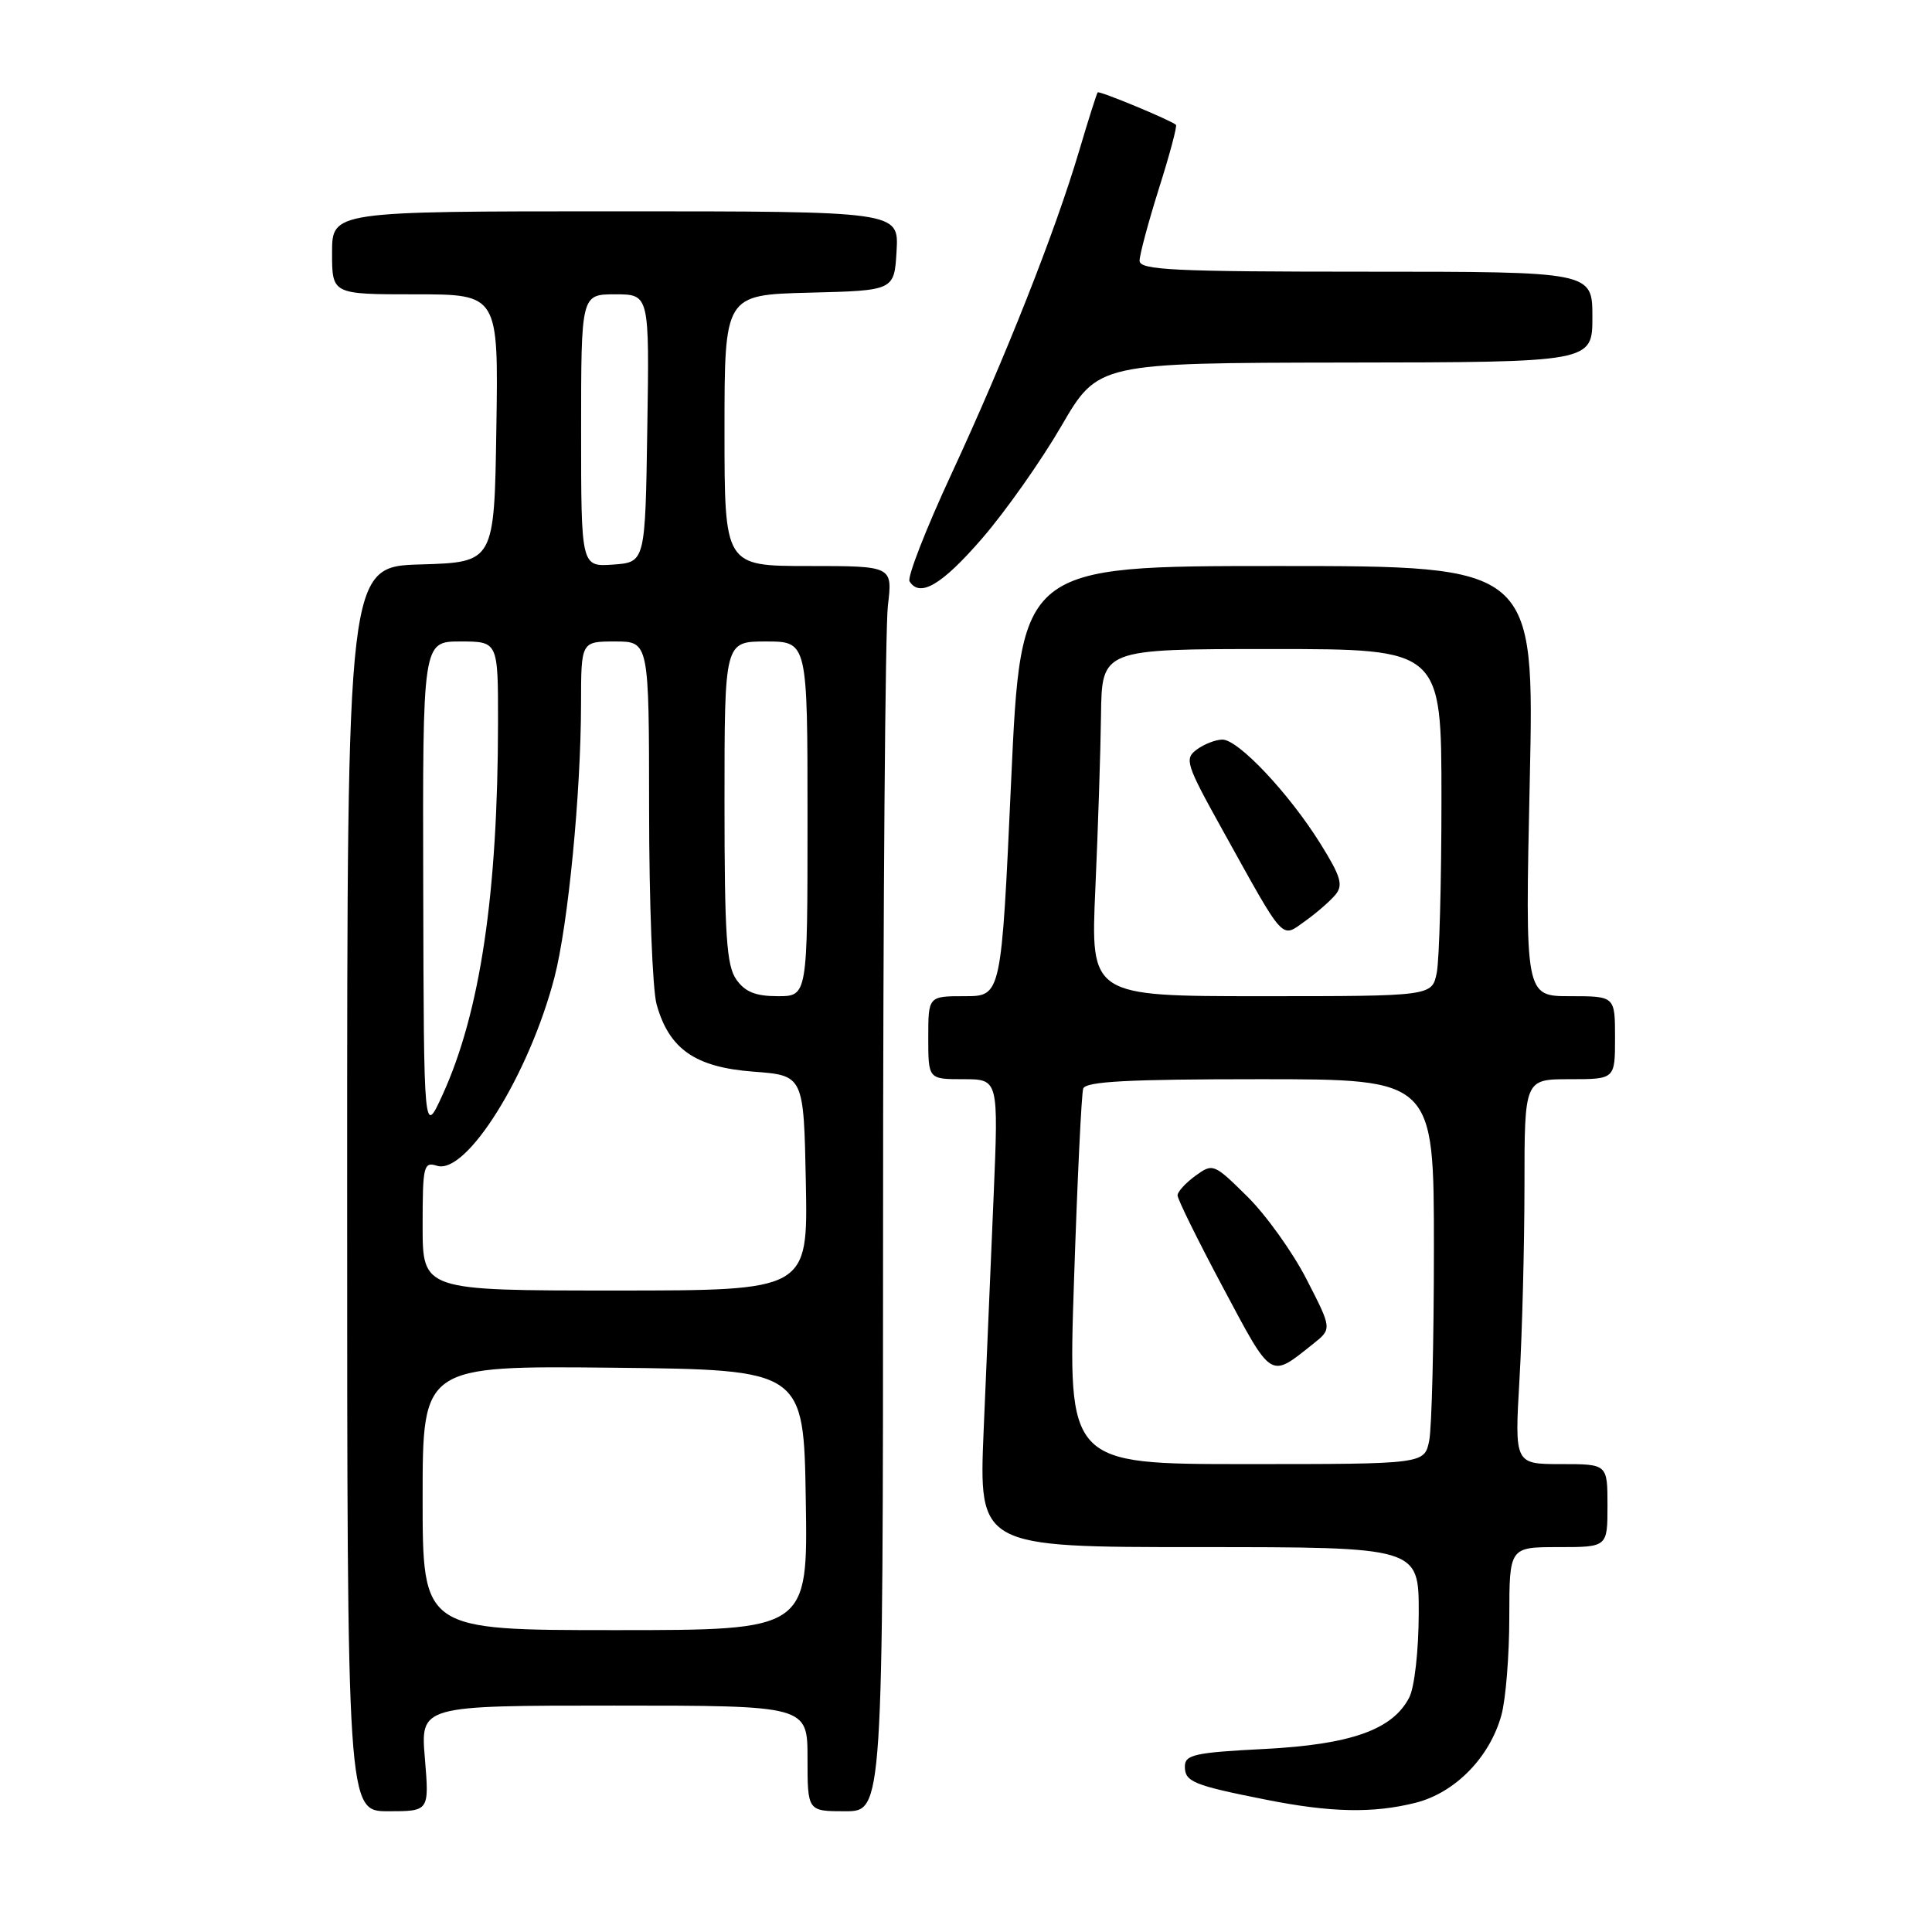 <?xml version="1.0" encoding="UTF-8" standalone="no"?>
<!DOCTYPE svg PUBLIC "-//W3C//DTD SVG 1.1//EN" "http://www.w3.org/Graphics/SVG/1.1/DTD/svg11.dtd" >
<svg xmlns="http://www.w3.org/2000/svg" xmlns:xlink="http://www.w3.org/1999/xlink" version="1.1" viewBox="0 0 256 256">
 <g >
 <path fill="currentColor"
d=" M 56.30 233.00 C 55.71 226.00 55.71 226.00 81.35 226.00 C 107.00 226.00 107.00 226.00 107.00 233.00 C 107.00 240.00 107.00 240.00 112.00 240.00 C 117.00 240.00 117.00 240.00 117.01 162.75 C 117.01 120.26 117.30 83.14 117.65 80.25 C 118.28 75.00 118.28 75.00 107.14 75.00 C 96.00 75.00 96.00 75.00 96.00 57.03 C 96.00 39.07 96.00 39.07 107.25 38.78 C 118.50 38.50 118.50 38.50 118.80 33.25 C 119.10 28.00 119.10 28.00 81.55 28.00 C 44.00 28.00 44.00 28.00 44.00 33.50 C 44.00 39.00 44.00 39.00 55.02 39.00 C 66.05 39.00 66.05 39.00 65.77 56.75 C 65.50 74.50 65.50 74.50 55.75 74.79 C 46.00 75.07 46.00 75.07 46.00 157.54 C 46.00 240.00 46.00 240.00 51.44 240.00 C 56.88 240.00 56.88 240.00 56.30 233.00 Z  M 187.56 238.88 C 192.80 237.56 197.38 232.89 198.94 227.28 C 199.52 225.20 199.99 219.34 199.99 214.25 C 200.00 205.00 200.00 205.00 206.50 205.00 C 213.00 205.00 213.00 205.00 213.00 199.50 C 213.00 194.00 213.00 194.00 206.85 194.00 C 200.69 194.00 200.69 194.00 201.34 182.75 C 201.70 176.56 201.99 165.09 202.00 157.25 C 202.00 143.00 202.00 143.00 208.00 143.00 C 214.00 143.00 214.00 143.00 214.00 137.50 C 214.00 132.00 214.00 132.00 208.04 132.00 C 202.08 132.00 202.08 132.00 202.70 103.50 C 203.32 75.00 203.32 75.00 169.30 75.00 C 135.28 75.00 135.28 75.00 133.98 103.50 C 132.68 132.00 132.68 132.00 127.84 132.00 C 123.00 132.00 123.00 132.00 123.00 137.50 C 123.00 143.00 123.00 143.00 127.66 143.00 C 132.31 143.00 132.31 143.00 131.66 158.50 C 131.30 167.03 130.70 180.97 130.34 189.50 C 129.69 205.00 129.69 205.00 158.84 205.00 C 188.00 205.00 188.00 205.00 187.99 213.75 C 187.98 218.70 187.43 223.55 186.74 224.91 C 184.54 229.20 179.01 231.16 167.48 231.75 C 158.28 232.22 157.00 232.51 157.00 234.08 C 157.00 236.09 158.13 236.56 167.72 238.46 C 176.33 240.18 181.95 240.29 187.56 238.88 Z  M 130.13 71.35 C 133.23 67.77 137.95 61.07 140.63 56.46 C 145.50 48.09 145.50 48.09 178.25 48.04 C 211.00 48.00 211.00 48.00 211.00 42.00 C 211.00 36.00 211.00 36.00 181.00 36.00 C 155.48 36.00 151.00 35.78 151.00 34.55 C 151.00 33.76 152.16 29.44 153.57 24.96 C 154.99 20.48 156.00 16.69 155.82 16.54 C 155.08 15.90 145.67 12.00 145.45 12.24 C 145.32 12.38 144.21 15.88 142.99 20.00 C 139.83 30.67 133.23 47.36 126.08 62.78 C 122.69 70.08 120.19 76.50 120.52 77.03 C 121.88 79.23 124.81 77.50 130.13 71.35 Z  M 56.00 198.48 C 56.00 180.97 56.00 180.97 81.25 181.23 C 106.50 181.50 106.50 181.50 106.77 198.75 C 107.05 216.00 107.05 216.00 81.52 216.00 C 56.00 216.00 56.00 216.00 56.00 198.48 Z  M 56.00 162.43 C 56.00 154.47 56.13 153.91 57.90 154.47 C 61.81 155.71 70.11 142.40 73.47 129.50 C 75.28 122.52 76.98 105.08 76.99 93.25 C 77.00 85.00 77.00 85.00 81.50 85.00 C 86.00 85.00 86.00 85.00 86.01 107.25 C 86.01 119.49 86.46 131.11 87.00 133.07 C 88.65 139.01 92.12 141.42 99.83 142.00 C 106.50 142.50 106.50 142.50 106.78 156.75 C 107.05 171.00 107.05 171.00 81.53 171.00 C 56.00 171.00 56.00 171.00 56.00 162.43 Z  M 56.08 117.75 C 56.00 85.00 56.00 85.00 61.00 85.00 C 66.00 85.00 66.00 85.00 65.99 95.75 C 65.97 118.41 63.63 134.14 58.64 145.07 C 56.16 150.50 56.16 150.50 56.08 117.75 Z  M 97.56 129.78 C 96.27 127.94 96.00 123.92 96.00 106.28 C 96.00 85.00 96.00 85.00 101.50 85.00 C 107.00 85.00 107.00 85.00 107.00 108.50 C 107.00 132.00 107.00 132.00 103.06 132.00 C 100.12 132.00 98.72 131.44 97.56 129.78 Z  M 77.00 57.06 C 77.00 39.00 77.00 39.00 81.52 39.00 C 86.05 39.00 86.05 39.00 85.77 56.75 C 85.50 74.50 85.50 74.50 81.25 74.81 C 77.00 75.11 77.00 75.11 77.00 57.06 Z  M 142.31 169.75 C 142.75 156.41 143.30 144.94 143.53 144.25 C 143.84 143.30 149.43 143.00 166.97 143.00 C 190.00 143.00 190.00 143.00 190.00 165.38 C 190.00 177.68 189.72 189.16 189.38 190.88 C 188.75 194.00 188.75 194.00 165.12 194.00 C 141.50 194.00 141.50 194.00 142.31 169.75 Z  M 174.00 178.07 C 176.50 176.08 176.50 176.08 173.13 169.52 C 171.28 165.91 167.74 160.97 165.26 158.53 C 160.85 154.17 160.71 154.12 158.41 155.79 C 157.12 156.73 156.05 157.89 156.03 158.38 C 156.01 158.86 158.73 164.37 162.07 170.63 C 168.62 182.91 168.22 182.67 174.00 178.07 Z  M 145.14 117.75 C 145.49 109.91 145.83 99.56 145.89 94.75 C 146.00 86.00 146.00 86.00 168.50 86.00 C 191.00 86.00 191.00 86.00 191.00 105.88 C 191.00 116.81 190.72 127.16 190.38 128.88 C 189.75 132.00 189.75 132.00 167.12 132.00 C 144.50 132.00 144.50 132.00 145.14 117.75 Z  M 176.95 118.56 C 178.01 117.28 177.68 116.15 174.94 111.76 C 170.82 105.15 164.09 98.00 161.98 98.00 C 161.10 98.00 159.57 98.59 158.59 99.31 C 156.91 100.54 157.13 101.23 162.02 110.03 C 170.35 125.04 169.71 124.34 172.95 122.04 C 174.45 120.97 176.25 119.40 176.95 118.56 Z "/>
</g>
</svg>